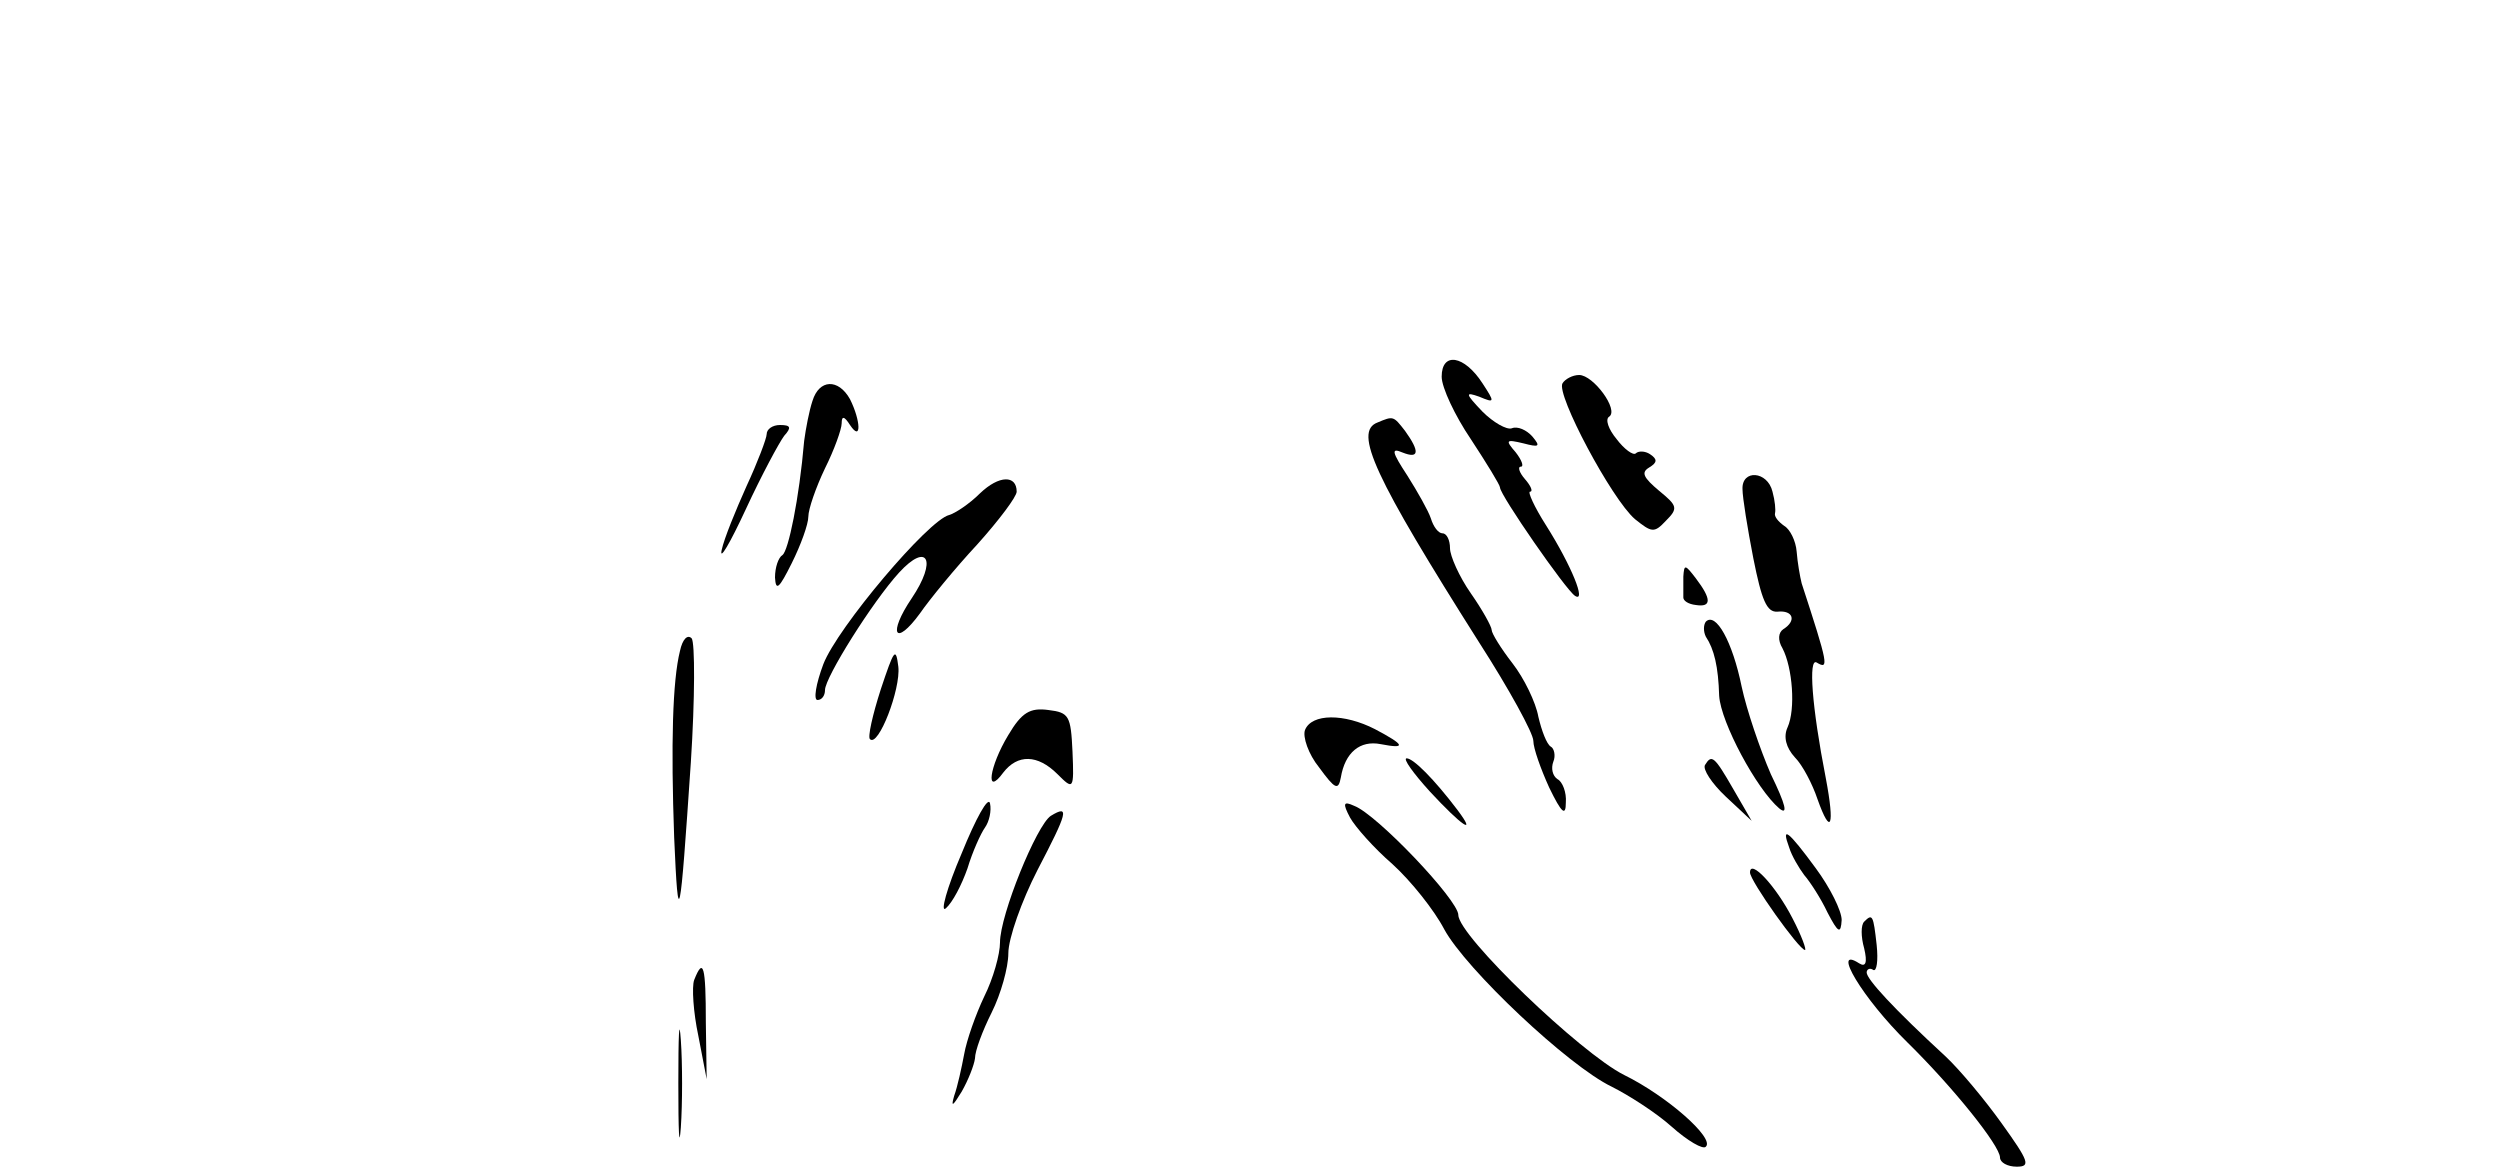 <?xml version="1.0" standalone="no"?>
<!DOCTYPE svg PUBLIC "-//W3C//DTD SVG 20010904//EN"
 "http://www.w3.org/TR/2001/REC-SVG-20010904/DTD/svg10.dtd">
<svg version="1.0" xmlns="http://www.w3.org/2000/svg"
 width="300pt" height="140pt" viewBox="0 0 300 140"
 preserveAspectRatio="xMidYMid meet">
<g transform="translate(0,140) scale(0.1,-0.1)"
fill="#000000" stroke="none">
<path d="M1730 948 c0 -13 16 -47 35 -75 19 -29 35 -55 35 -58 0 -9 79 -123
90 -130 14 -9 -4 36 -35 85 -14 22 -22 40 -19 40 4 0 1 7 -6 15 -7 8 -9 15 -5
15 4 0 1 8 -6 17 -13 15 -12 16 9 11 19 -5 21 -4 11 8 -7 8 -18 13 -25 10 -6
-2 -22 7 -35 20 -21 22 -21 24 -4 18 19 -8 19 -7 4 16 -22 34 -49 38 -49 8z"/>
<path d="M1875 940 c-8 -13 59 -139 87 -163 20 -16 23 -17 37 -2 15 15 14 18
-8 36 -19 16 -22 22 -12 28 10 6 10 10 1 16 -6 4 -14 4 -17 1 -3 -3 -14 5 -23
17 -10 12 -14 24 -9 27 12 8 -19 50 -36 50 -8 0 -17 -5 -20 -10z"/>
<path d="M975 919 c-4 -12 -8 -33 -10 -48 -6 -70 -19 -132 -26 -137 -5 -3 -9
-15 -9 -27 1 -17 5 -13 20 17 11 22 20 47 20 56 0 9 9 35 20 58 11 22 20 47
20 54 0 9 3 9 10 -2 14 -21 13 5 0 31 -14 25 -37 24 -45 -2z"/>
<path d="M1653 893 c-29 -11 -4 -65 122 -264 36 -56 65 -109 65 -118 0 -9 9
-34 19 -56 15 -31 20 -35 20 -18 1 12 -4 25 -10 28 -6 4 -8 13 -5 21 3 7 1 16
-3 18 -5 3 -11 19 -15 36 -3 17 -17 46 -31 64 -14 18 -25 36 -25 40 0 4 -11
24 -25 44 -14 20 -25 45 -25 54 0 10 -4 18 -9 18 -5 0 -11 8 -14 18 -3 9 -16
32 -28 51 -19 29 -20 34 -6 28 20 -8 21 1 3 26 -14 18 -14 18 -33 10z"/>
<path d="M920 879 c0 -5 -11 -34 -24 -62 -13 -29 -27 -63 -30 -77 -3 -14 10 8
29 49 19 41 40 80 46 88 9 10 8 13 -5 13 -9 0 -16 -5 -16 -11z"/>
<path d="M1176 808 c-13 -13 -30 -24 -37 -26 -25 -6 -134 -135 -151 -179 -9
-24 -12 -43 -7 -43 5 0 9 5 9 12 0 15 57 106 89 141 34 37 46 15 15 -31 -29
-43 -20 -59 10 -18 11 16 42 54 69 83 26 29 47 57 47 63 0 20 -21 20 -44 -2z"/>
<path d="M2091 813 c0 -10 6 -47 13 -83 10 -50 16 -65 29 -64 19 2 23 -11 7
-21 -6 -4 -7 -13 -1 -23 12 -23 16 -73 6 -95 -5 -11 -2 -24 9 -36 9 -9 21 -32
27 -50 16 -45 21 -33 10 25 -17 87 -21 145 -11 139 15 -9 14 -3 -18 95 -2 8
-5 25 -6 38 -1 13 -8 27 -15 31 -7 5 -12 11 -11 15 1 4 0 15 -3 26 -6 25 -37
27 -36 3z"/>
<path d="M2020 708 c0 -10 0 -21 0 -25 0 -4 6 -8 15 -9 19 -3 19 7 0 32 -13
17 -14 17 -15 2z"/>
<path d="M2047 654 c-3 -4 -3 -12 0 -18 10 -15 15 -36 16 -71 2 -32 45 -112
72 -135 11 -9 8 4 -10 41 -13 30 -29 77 -35 105 -11 54 -31 90 -43 78z"/>
<path d="M816 619 c-9 -36 -11 -112 -7 -224 5 -115 7 -103 20 90 5 77 5 144 1
149 -5 5 -11 -1 -14 -15z"/>
<path d="M1057 573 c-10 -31 -16 -58 -13 -60 10 -10 37 60 34 87 -3 24 -5 21
-21 -27z"/>
<path d="M1210 518 c-23 -38 -28 -75 -6 -45 17 22 41 22 65 -2 19 -19 20 -19
18 27 -2 43 -4 47 -29 50 -22 3 -32 -3 -48 -30z"/>
<path d="M1566 524 c-3 -8 4 -29 17 -45 19 -26 23 -28 26 -12 5 30 23 45 48
40 31 -6 29 -1 -7 18 -37 19 -76 19 -84 -1z"/>
<path d="M1716 450 c38 -41 57 -54 33 -22 -28 37 -53 62 -61 62 -5 0 8 -18 28
-40z"/>
<path d="M2046 482 c-3 -5 8 -22 25 -38 l31 -29 -22 38 c-23 40 -26 42 -34 29z"/>
<path d="M1154 376 c-18 -42 -26 -72 -19 -66 8 7 19 28 26 48 6 20 16 42 21
49 5 7 8 20 6 29 -2 9 -17 -18 -34 -60z"/>
<path d="M1620 419 c6 -11 29 -37 51 -56 22 -20 50 -55 62 -78 26 -48 149
-164 201 -189 20 -10 53 -31 72 -48 19 -17 38 -28 41 -24 11 10 -47 61 -98 86
-52 26 -199 167 -199 192 0 18 -98 121 -125 131 -13 6 -14 3 -5 -14z"/>
<path d="M1261 421 c-17 -11 -61 -119 -61 -152 0 -14 -8 -43 -19 -65 -10 -21
-21 -52 -24 -69 -3 -16 -8 -39 -12 -50 -4 -14 -2 -13 9 5 8 14 15 32 16 40 0
9 9 33 20 55 11 22 20 54 20 71 0 18 16 63 35 100 36 69 39 79 16 65z"/>
<path d="M2147 383 c3 -10 12 -25 18 -33 7 -8 20 -28 28 -45 13 -25 16 -26 17
-9 0 11 -14 39 -31 62 -33 45 -42 52 -32 25z"/>
<path d="M2100 353 c0 -10 59 -93 66 -93 2 0 -4 17 -15 38 -20 39 -51 72 -51
55z"/>
<path d="M2237 294 c-4 -4 -4 -18 0 -32 4 -17 2 -23 -6 -18 -34 22 4 -42 58
-95 55 -54 111 -124 111 -138 0 -6 9 -11 20 -11 17 0 15 6 -18 52 -20 28 -50
64 -67 80 -63 58 -95 93 -95 101 0 4 4 6 8 3 4 -2 6 11 4 30 -4 36 -5 38 -15
28z"/>
<path d="M833 224 c-3 -8 -1 -39 5 -67 l10 -52 -1 68 c0 68 -3 79 -14 51z"/>
<path d="M814 100 c0 -58 1 -81 3 -53 2 29 2 77 0 105 -2 29 -3 6 -3 -52z"/>
</g>
</svg>
